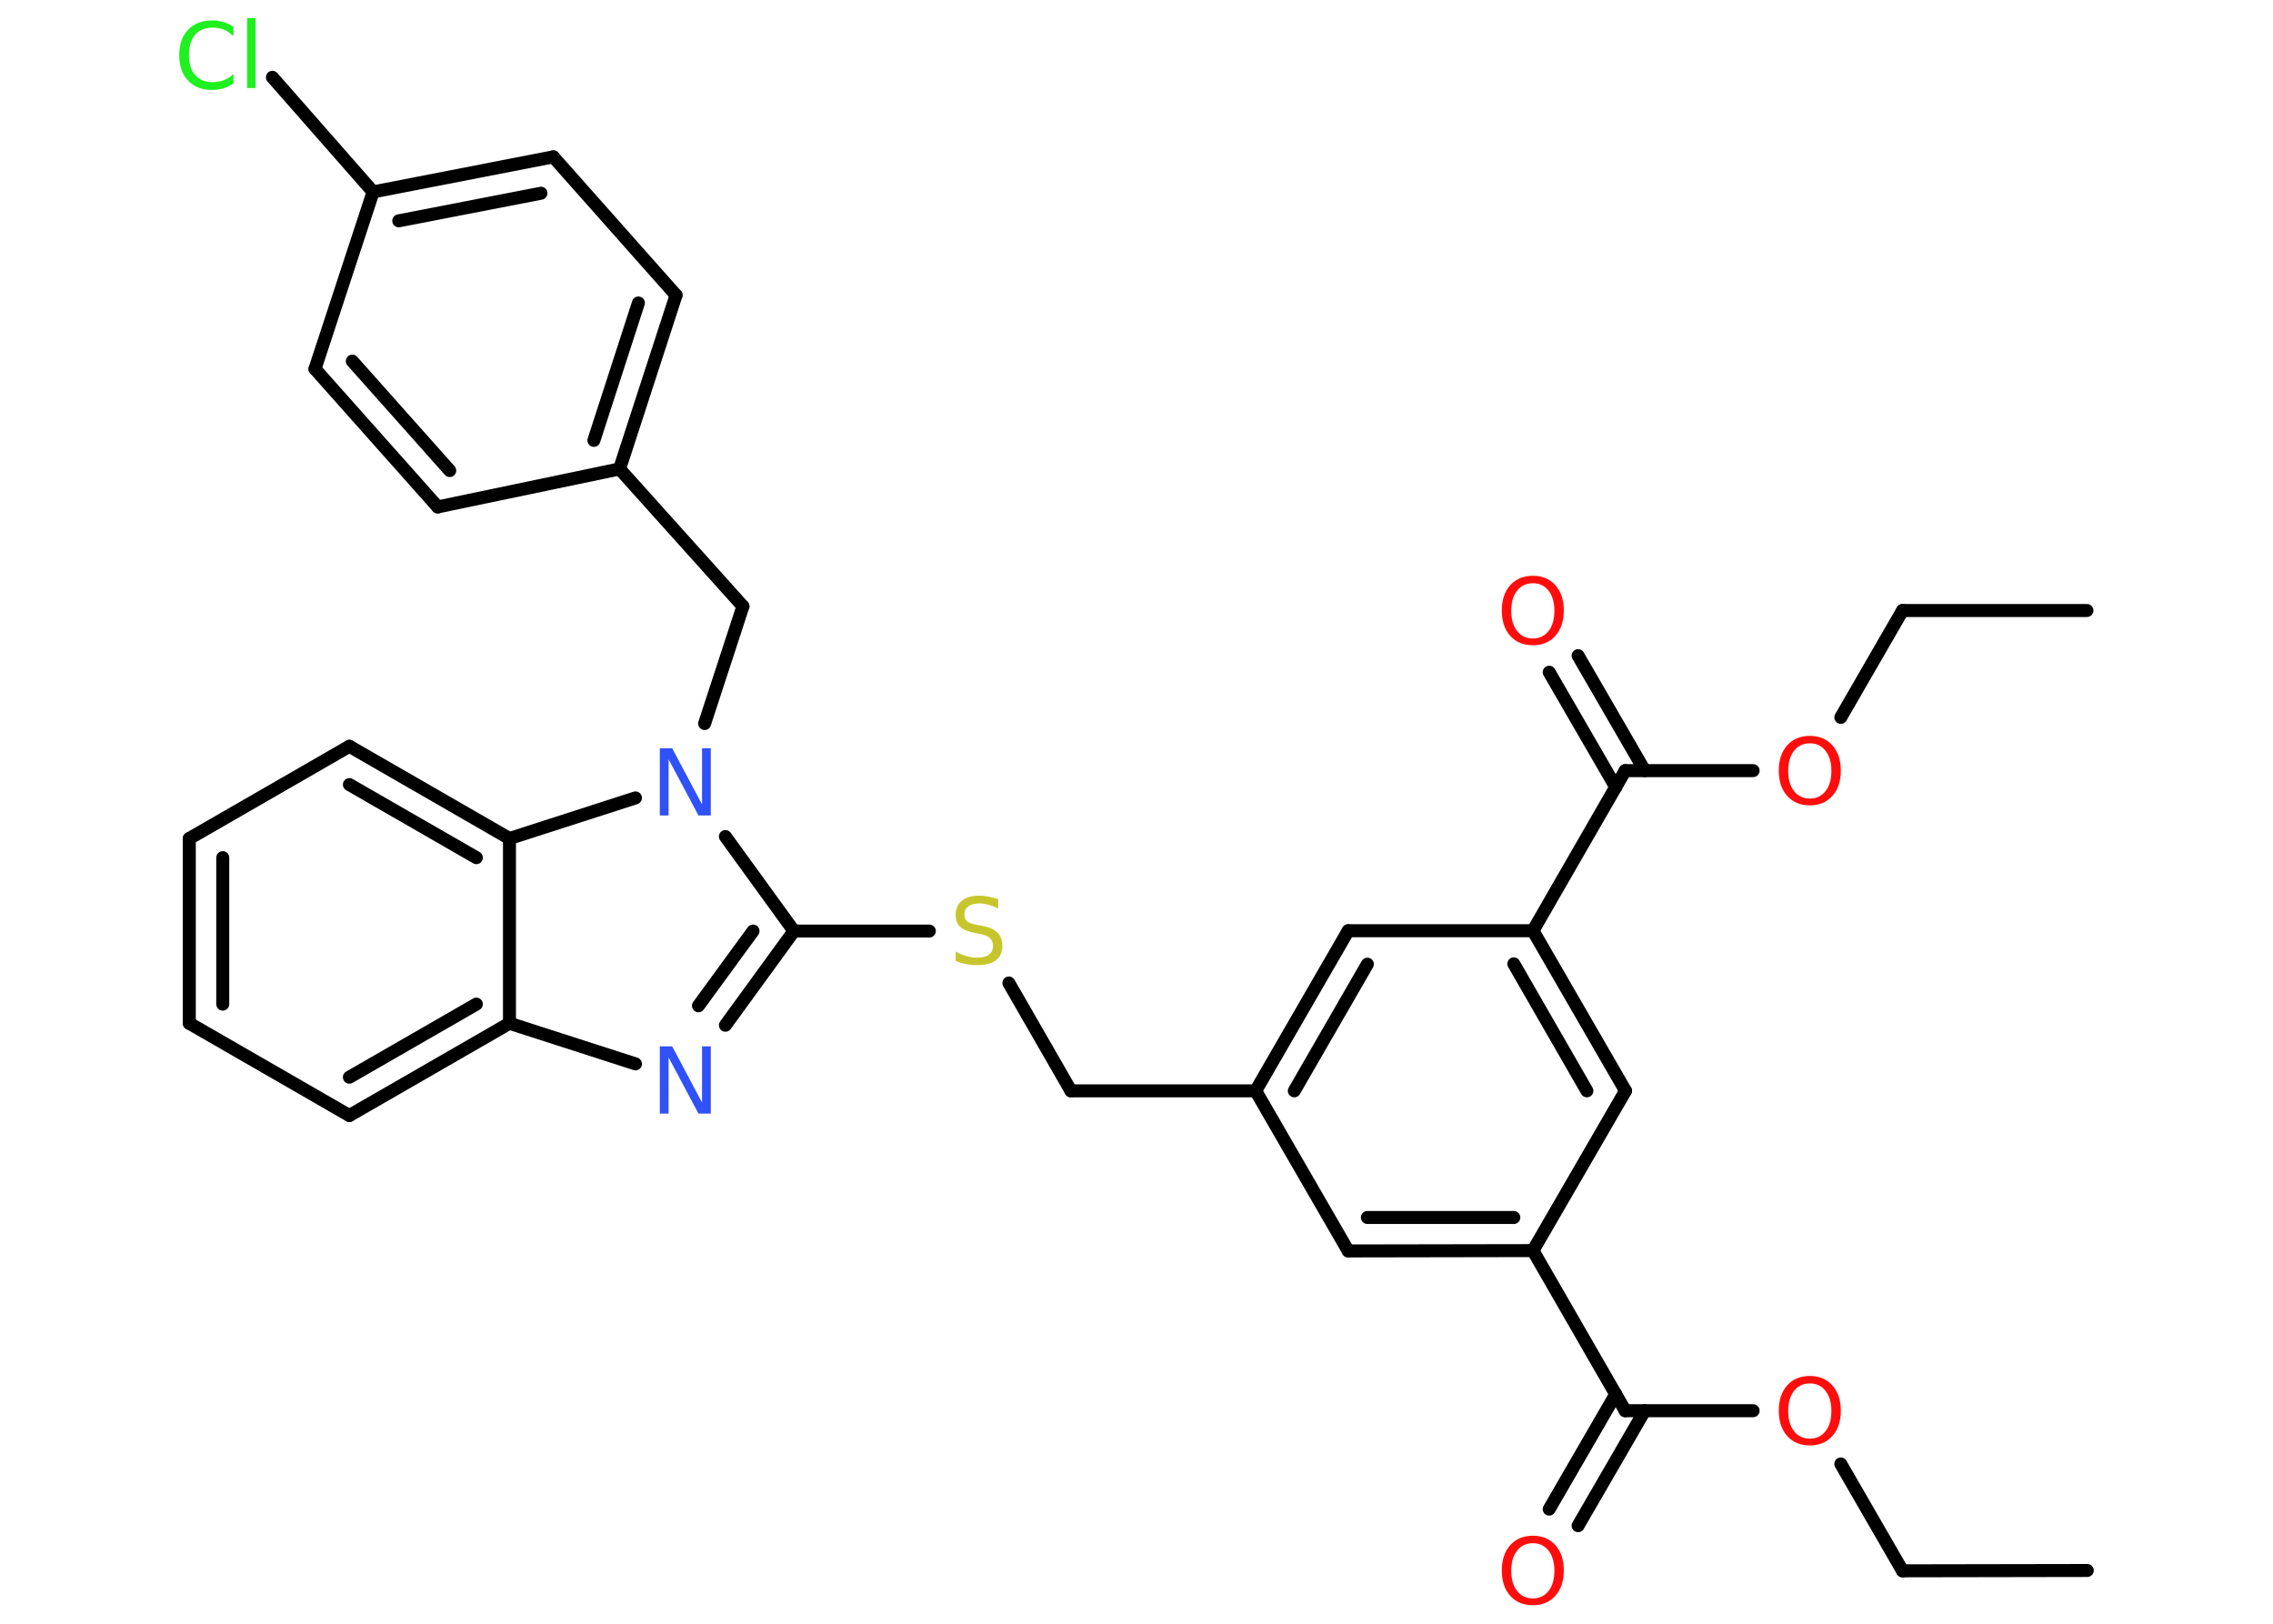 <?xml version='1.0' encoding='UTF-8'?>
<!DOCTYPE svg PUBLIC "-//W3C//DTD SVG 1.1//EN" "http://www.w3.org/Graphics/SVG/1.1/DTD/svg11.dtd">
<svg version='1.2' xmlns='http://www.w3.org/2000/svg' xmlns:xlink='http://www.w3.org/1999/xlink' width='70.0mm' height='50.0mm' viewBox='0 0 70.0 50.0'>
  <desc>Generated by the Chemistry Development Kit (http://github.com/cdk)</desc>
  <g stroke-linecap='round' stroke-linejoin='round' stroke='#000000' stroke-width='.4' fill='#FF0D0D'>
    <rect x='.0' y='.0' width='70.0' height='50.0' fill='#FFFFFF' stroke='none'/>
    <g id='mol1' class='mol'>
      <line id='mol1bnd1' class='bond' x1='64.28' y1='48.36' x2='58.59' y2='48.37'/>
      <line id='mol1bnd2' class='bond' x1='58.59' y1='48.37' x2='56.69' y2='45.08'/>
      <line id='mol1bnd3' class='bond' x1='53.99' y1='43.44' x2='50.05' y2='43.44'/>
      <g id='mol1bnd4' class='bond'>
        <line x1='50.65' y1='43.44' x2='48.6' y2='46.98'/>
        <line x1='49.76' y1='42.93' x2='47.71' y2='46.47'/>
      </g>
      <line id='mol1bnd5' class='bond' x1='50.05' y1='43.44' x2='47.21' y2='38.51'/>
      <g id='mol1bnd6' class='bond'>
        <line x1='41.52' y1='38.52' x2='47.21' y2='38.51'/>
        <line x1='42.11' y1='37.49' x2='46.62' y2='37.49'/>
      </g>
      <line id='mol1bnd7' class='bond' x1='41.52' y1='38.52' x2='38.67' y2='33.59'/>
      <line id='mol1bnd8' class='bond' x1='38.67' y1='33.59' x2='32.98' y2='33.59'/>
      <line id='mol1bnd9' class='bond' x1='32.98' y1='33.59' x2='31.07' y2='30.27'/>
      <line id='mol1bnd10' class='bond' x1='28.62' y1='28.67' x2='24.45' y2='28.67'/>
      <g id='mol1bnd11' class='bond'>
        <line x1='22.34' y1='31.57' x2='24.45' y2='28.67'/>
        <line x1='21.51' y1='30.97' x2='23.19' y2='28.67'/>
      </g>
      <line id='mol1bnd12' class='bond' x1='19.57' y1='32.76' x2='15.69' y2='31.51'/>
      <g id='mol1bnd13' class='bond'>
        <line x1='10.76' y1='34.35' x2='15.69' y2='31.51'/>
        <line x1='10.76' y1='33.17' x2='14.67' y2='30.92'/>
      </g>
      <line id='mol1bnd14' class='bond' x1='10.76' y1='34.35' x2='5.83' y2='31.51'/>
      <g id='mol1bnd15' class='bond'>
        <line x1='5.83' y1='25.82' x2='5.83' y2='31.51'/>
        <line x1='6.86' y1='26.41' x2='6.86' y2='30.92'/>
      </g>
      <line id='mol1bnd16' class='bond' x1='5.83' y1='25.82' x2='10.76' y2='22.98'/>
      <g id='mol1bnd17' class='bond'>
        <line x1='15.69' y1='25.82' x2='10.76' y2='22.98'/>
        <line x1='14.67' y1='26.41' x2='10.76' y2='24.16'/>
      </g>
      <line id='mol1bnd18' class='bond' x1='15.69' y1='31.51' x2='15.69' y2='25.82'/>
      <line id='mol1bnd19' class='bond' x1='15.69' y1='25.82' x2='19.57' y2='24.57'/>
      <line id='mol1bnd20' class='bond' x1='24.45' y1='28.67' x2='22.34' y2='25.76'/>
      <line id='mol1bnd21' class='bond' x1='21.7' y1='22.28' x2='22.88' y2='18.67'/>
      <line id='mol1bnd22' class='bond' x1='22.88' y1='18.67' x2='19.08' y2='14.44'/>
      <g id='mol1bnd23' class='bond'>
        <line x1='19.08' y1='14.44' x2='20.82' y2='9.09'/>
        <line x1='18.29' y1='13.56' x2='19.66' y2='9.33'/>
      </g>
      <line id='mol1bnd24' class='bond' x1='20.82' y1='9.09' x2='17.04' y2='4.83'/>
      <g id='mol1bnd25' class='bond'>
        <line x1='17.04' y1='4.83' x2='11.49' y2='5.91'/>
        <line x1='16.66' y1='5.95' x2='12.28' y2='6.8'/>
      </g>
      <line id='mol1bnd26' class='bond' x1='11.49' y1='5.91' x2='8.39' y2='2.38'/>
      <line id='mol1bnd27' class='bond' x1='11.49' y1='5.91' x2='9.7' y2='11.36'/>
      <g id='mol1bnd28' class='bond'>
        <line x1='9.7' y1='11.36' x2='13.48' y2='15.61'/>
        <line x1='10.85' y1='11.12' x2='13.85' y2='14.49'/>
      </g>
      <line id='mol1bnd29' class='bond' x1='19.08' y1='14.44' x2='13.48' y2='15.61'/>
      <g id='mol1bnd30' class='bond'>
        <line x1='41.52' y1='28.66' x2='38.67' y2='33.59'/>
        <line x1='42.11' y1='29.69' x2='39.86' y2='33.59'/>
      </g>
      <line id='mol1bnd31' class='bond' x1='41.52' y1='28.66' x2='47.21' y2='28.66'/>
      <line id='mol1bnd32' class='bond' x1='47.21' y1='28.66' x2='50.05' y2='23.73'/>
      <g id='mol1bnd33' class='bond'>
        <line x1='49.76' y1='24.24' x2='47.71' y2='20.7'/>
        <line x1='50.65' y1='23.73' x2='48.6' y2='20.19'/>
      </g>
      <line id='mol1bnd34' class='bond' x1='50.05' y1='23.73' x2='53.99' y2='23.73'/>
      <line id='mol1bnd35' class='bond' x1='56.69' y1='22.09' x2='58.59' y2='18.8'/>
      <line id='mol1bnd36' class='bond' x1='58.59' y1='18.8' x2='64.27' y2='18.8'/>
      <g id='mol1bnd37' class='bond'>
        <line x1='50.06' y1='33.59' x2='47.21' y2='28.66'/>
        <line x1='48.87' y1='33.59' x2='46.62' y2='29.68'/>
      </g>
      <line id='mol1bnd38' class='bond' x1='47.21' y1='38.51' x2='50.06' y2='33.59'/>
      <path id='mol1atm3' class='atom' d='M55.74 42.6q-.31 .0 -.49 .23q-.18 .23 -.18 .62q.0 .39 .18 .62q.18 .23 .49 .23q.3 .0 .48 -.23q.18 -.23 .18 -.62q.0 -.39 -.18 -.62q-.18 -.23 -.48 -.23zM55.74 42.37q.43 .0 .69 .29q.26 .29 .26 .78q.0 .49 -.26 .78q-.26 .29 -.69 .29q-.44 .0 -.7 -.29q-.26 -.29 -.26 -.78q.0 -.49 .26 -.78q.26 -.29 .7 -.29z' stroke='none'/>
      <path id='mol1atm5' class='atom' d='M47.21 47.52q-.31 .0 -.49 .23q-.18 .23 -.18 .62q.0 .39 .18 .62q.18 .23 .49 .23q.3 .0 .48 -.23q.18 -.23 .18 -.62q.0 -.39 -.18 -.62q-.18 -.23 -.48 -.23zM47.21 47.29q.43 .0 .69 .29q.26 .29 .26 .78q.0 .49 -.26 .78q-.26 .29 -.69 .29q-.44 .0 -.7 -.29q-.26 -.29 -.26 -.78q.0 -.49 .26 -.78q.26 -.29 .7 -.29z' stroke='none'/>
      <path id='mol1atm10' class='atom' d='M30.74 27.7v.27q-.16 -.07 -.3 -.11q-.14 -.04 -.27 -.04q-.23 .0 -.35 .09q-.12 .09 -.12 .25q.0 .14 .08 .21q.08 .07 .31 .11l.17 .03q.31 .06 .46 .21q.15 .15 .15 .4q.0 .3 -.2 .45q-.2 .15 -.59 .15q-.15 .0 -.31 -.03q-.17 -.03 -.34 -.1v-.29q.17 .1 .33 .14q.16 .05 .32 .05q.24 .0 .37 -.09q.13 -.09 .13 -.27q.0 -.15 -.09 -.24q-.09 -.09 -.3 -.13l-.17 -.03q-.31 -.06 -.45 -.19q-.14 -.13 -.14 -.37q.0 -.28 .19 -.43q.19 -.16 .53 -.16q.14 .0 .29 .03q.15 .03 .31 .08z' stroke='none' fill='#C6C62C'/>
      <path id='mol1atm12' class='atom' d='M20.33 32.22h.37l.92 1.73v-1.73h.27v2.07h-.38l-.92 -1.73v1.73h-.27v-2.07z' stroke='none' fill='#3050F8'/>
      <path id='mol1atm19' class='atom' d='M20.33 23.04h.37l.92 1.73v-1.73h.27v2.07h-.38l-.92 -1.73v1.73h-.27v-2.07z' stroke='none' fill='#3050F8'/>
      <path id='mol1atm25' class='atom' d='M7.19 .81v.3q-.14 -.13 -.3 -.2q-.16 -.06 -.34 -.06q-.35 .0 -.54 .22q-.19 .22 -.19 .62q.0 .41 .19 .62q.19 .22 .54 .22q.18 .0 .34 -.06q.16 -.06 .3 -.19v.29q-.15 .1 -.31 .15q-.16 .05 -.35 .05q-.47 .0 -.74 -.29q-.27 -.29 -.27 -.78q.0 -.5 .27 -.78q.27 -.29 .74 -.29q.18 .0 .35 .05q.17 .05 .31 .15zM7.61 .56h.26v2.15h-.26v-2.15z' stroke='none' fill='#1FF01F'/>
      <path id='mol1atm31' class='atom' d='M47.21 17.96q-.31 .0 -.49 .23q-.18 .23 -.18 .62q.0 .39 .18 .62q.18 .23 .49 .23q.3 .0 .48 -.23q.18 -.23 .18 -.62q.0 -.39 -.18 -.62q-.18 -.23 -.48 -.23zM47.21 17.73q.43 .0 .69 .29q.26 .29 .26 .78q.0 .49 -.26 .78q-.26 .29 -.69 .29q-.44 .0 -.7 -.29q-.26 -.29 -.26 -.78q.0 -.49 .26 -.78q.26 -.29 .7 -.29z' stroke='none'/>
      <path id='mol1atm32' class='atom' d='M55.74 22.89q-.31 .0 -.49 .23q-.18 .23 -.18 .62q.0 .39 .18 .62q.18 .23 .49 .23q.3 .0 .48 -.23q.18 -.23 .18 -.62q.0 -.39 -.18 -.62q-.18 -.23 -.48 -.23zM55.74 22.66q.43 .0 .69 .29q.26 .29 .26 .78q.0 .49 -.26 .78q-.26 .29 -.69 .29q-.44 .0 -.7 -.29q-.26 -.29 -.26 -.78q.0 -.49 .26 -.78q.26 -.29 .7 -.29z' stroke='none'/>
    </g>
  </g>
</svg>
